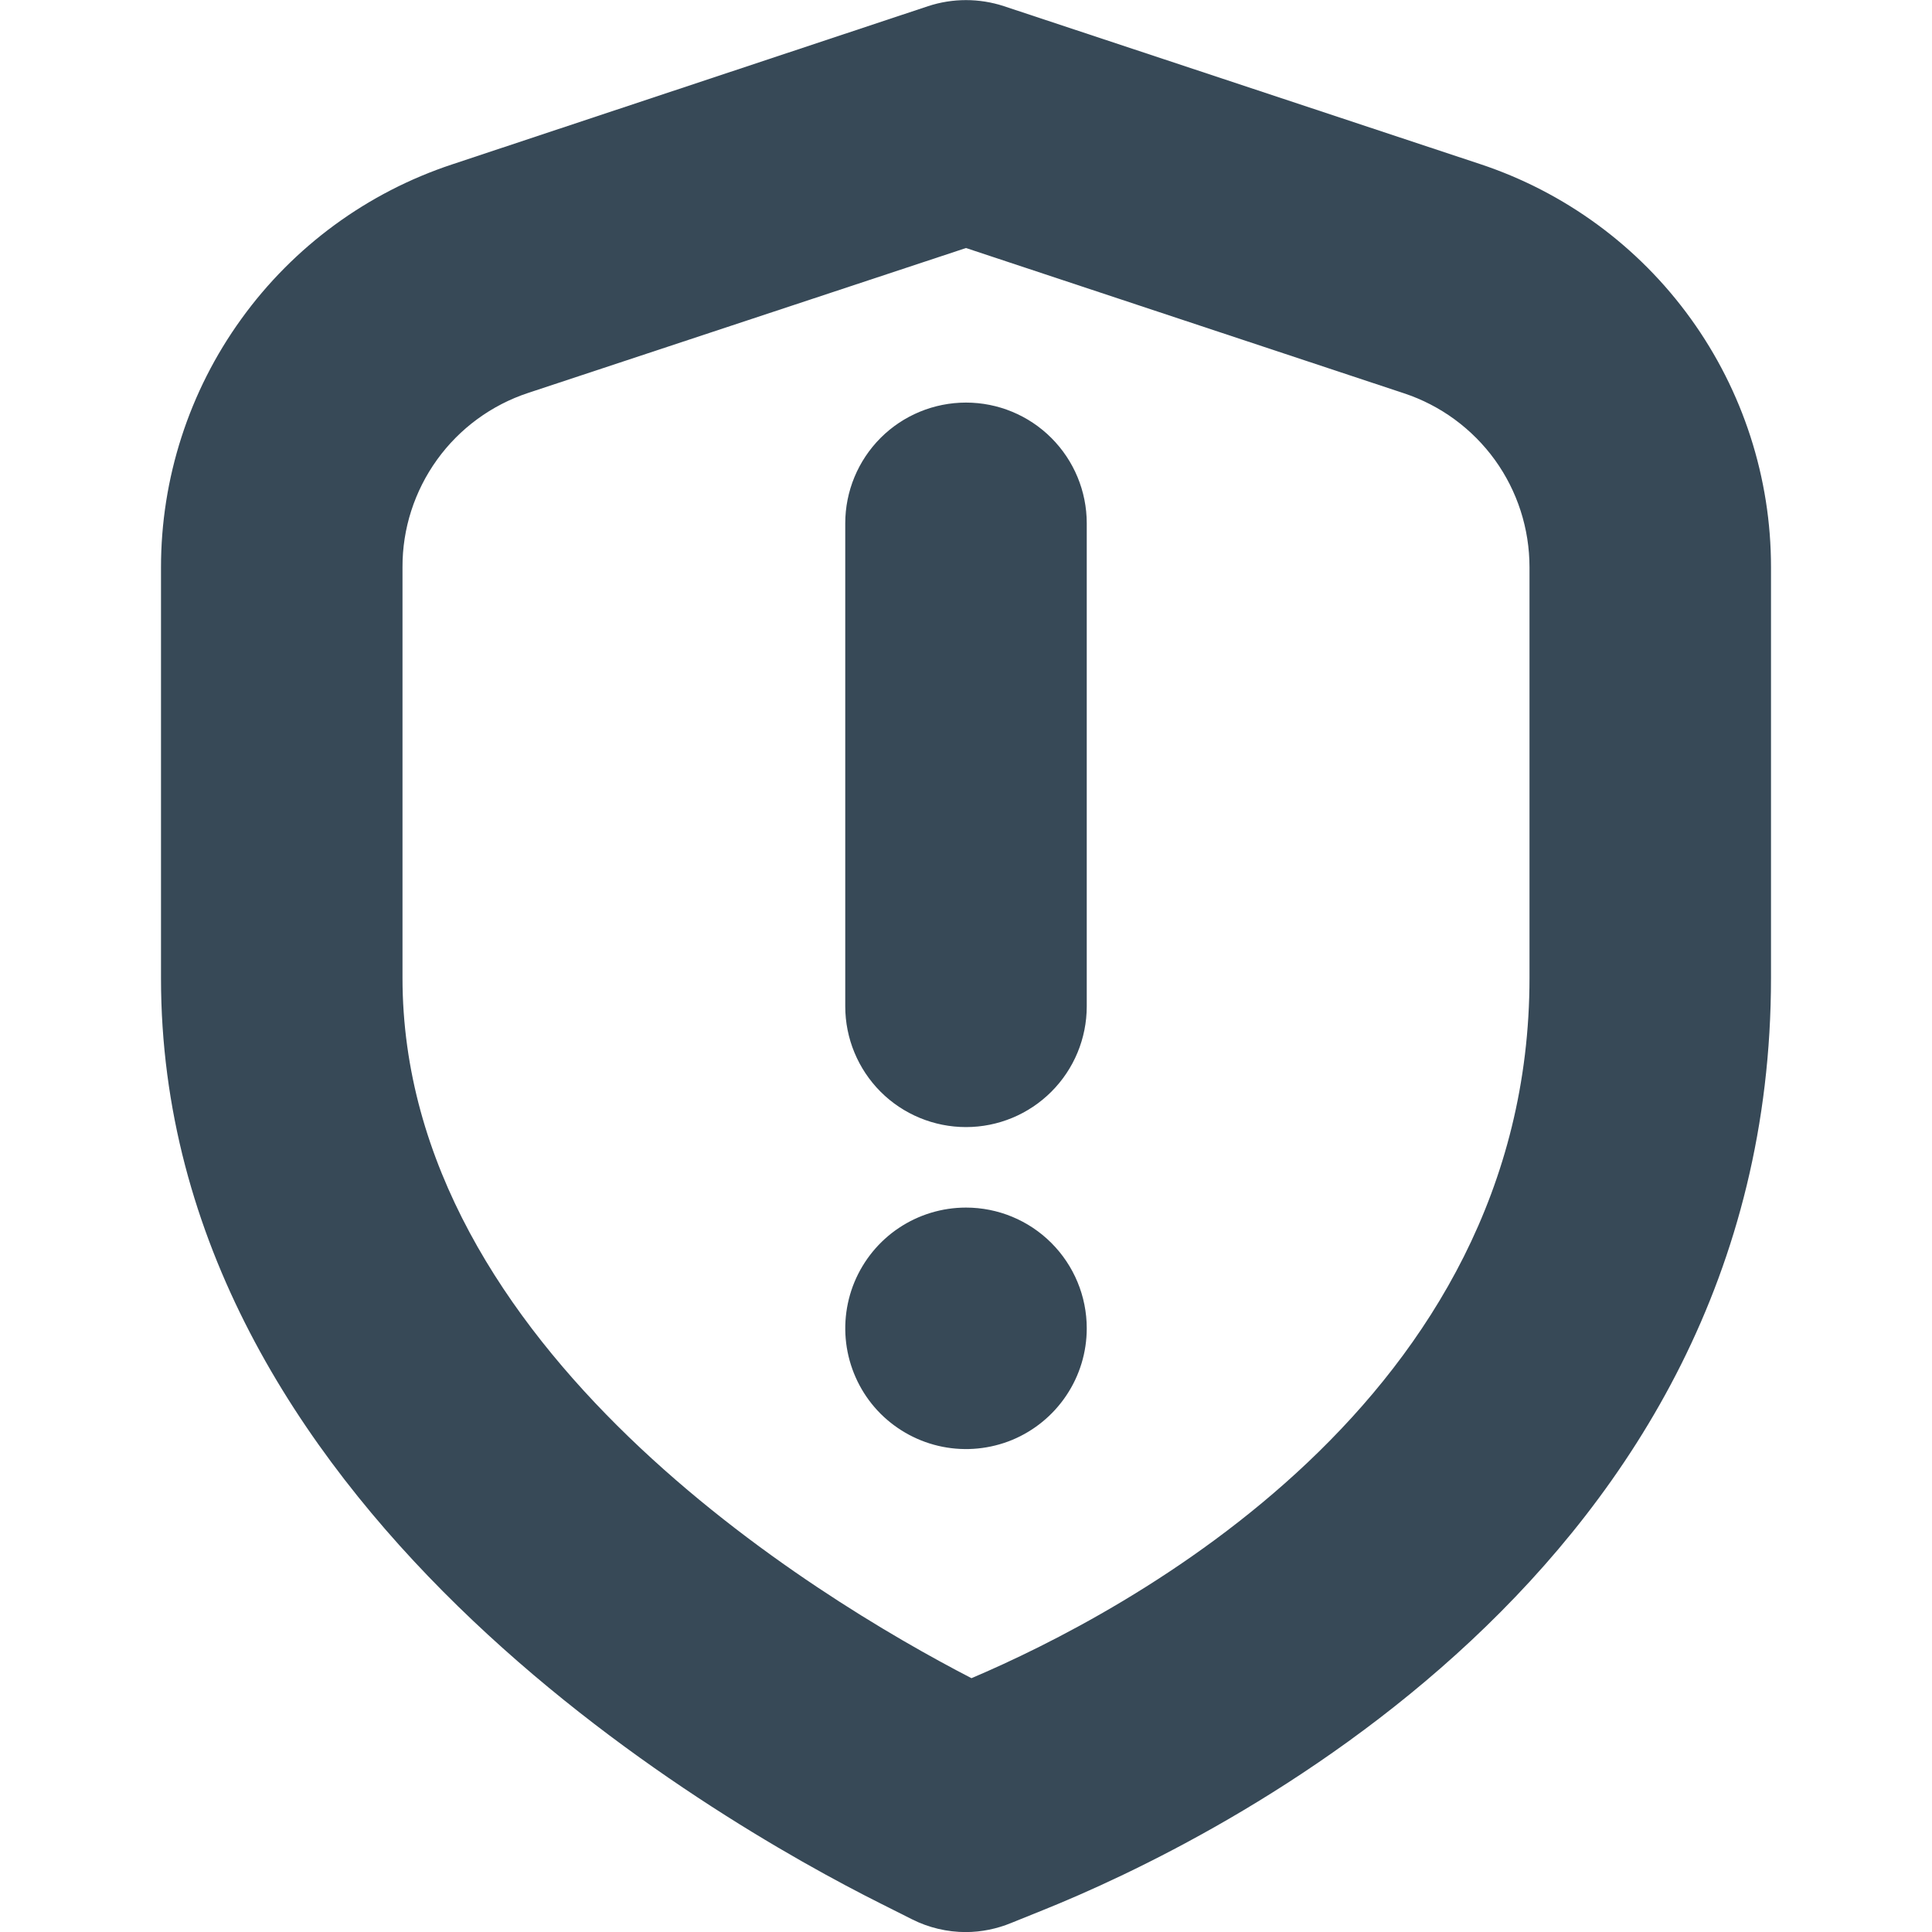 <svg width="24" height="24" viewBox="0 0 24 24" fill="none" xmlns="http://www.w3.org/2000/svg">
<g clip-path="url(#clip0_405_1625)">
<path d="M12 24.001C11.767 24.001 11.537 23.947 11.329 23.842L10.949 23.651C8.852 22.601 2 18.672 2 12.152V7.052C1.999 5.943 2.348 4.861 2.998 3.962C3.647 3.062 4.564 2.39 5.617 2.042L11.528 0.077C11.834 -0.024 12.165 -0.024 12.472 0.077L18.383 2.037C19.436 2.385 20.353 3.057 21.002 3.957C21.651 4.856 22.001 5.938 22 7.047V12.147C22 19.517 15.078 22.875 12.957 23.728L12.563 23.887C12.384 23.961 12.193 24 12 24.001ZM12 3.081L6.561 4.881C6.106 5.031 5.709 5.322 5.429 5.711C5.149 6.1 4.998 6.567 5 7.047V12.147C5 16.754 10.143 19.852 12.068 20.847C13.968 20.039 19 17.403 19 12.147V7.047C19 6.568 18.85 6.101 18.57 5.713C18.289 5.325 17.894 5.035 17.439 4.885L12 3.081ZM13.5 12.501V6.501C13.5 6.103 13.342 5.722 13.06 5.44C12.779 5.159 12.398 5.001 12 5.001C11.602 5.001 11.22 5.159 10.939 5.44C10.658 5.722 10.5 6.103 10.5 6.501V12.501C10.5 12.899 10.658 13.28 10.939 13.562C11.22 13.843 11.602 14.001 12 14.001C12.398 14.001 12.779 13.843 13.06 13.562C13.342 13.28 13.5 12.899 13.5 12.501ZM12 15.001C11.703 15.001 11.413 15.089 11.166 15.254C10.92 15.418 10.728 15.653 10.614 15.927C10.501 16.201 10.471 16.503 10.529 16.794C10.587 17.084 10.729 17.352 10.939 17.562C11.149 17.771 11.416 17.914 11.707 17.972C11.998 18.03 12.3 18 12.574 17.887C12.848 17.773 13.082 17.581 13.247 17.334C13.412 17.088 13.5 16.798 13.5 16.501C13.5 16.103 13.342 15.722 13.06 15.44C12.779 15.159 12.398 15.001 12 15.001Z" fill="#374957"/>
</g>
<defs>
<clipPath id="clip0_405_1625">
<rect width="24" height="24" fill="white"/>
</clipPath>
</defs>
</svg>
